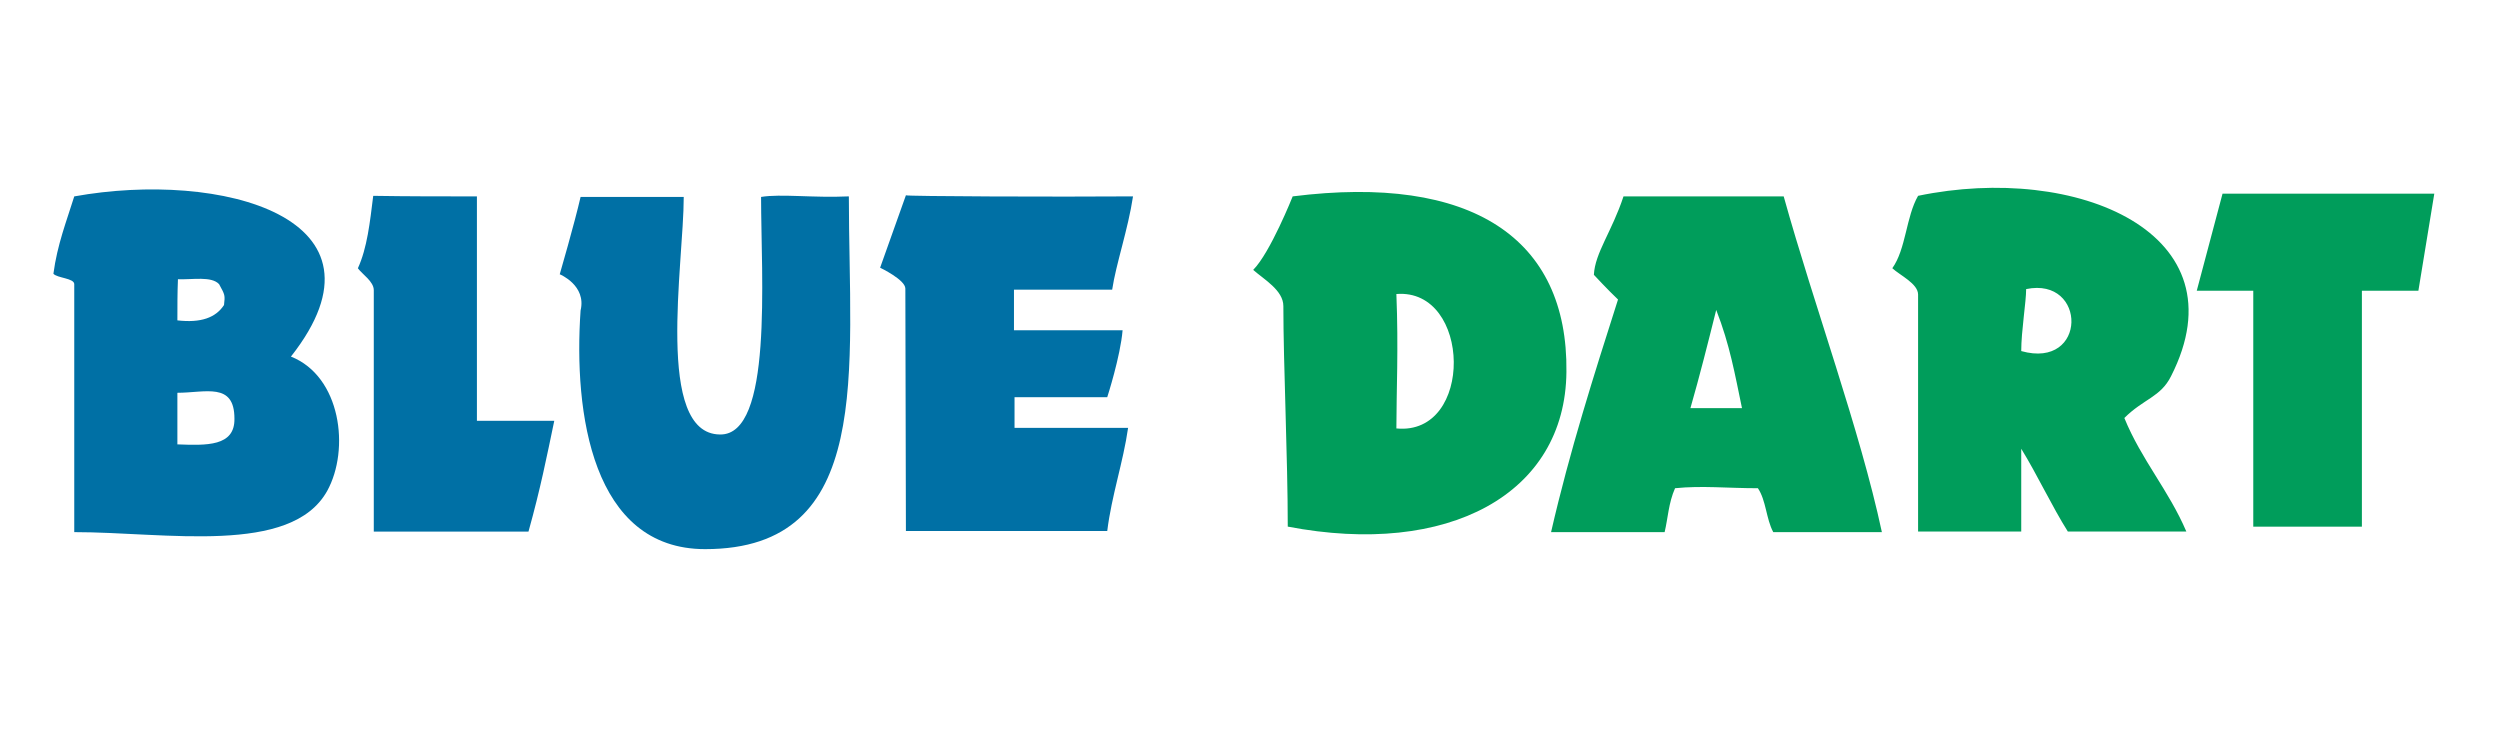 <svg width="107" height="32" viewBox="0 0 107 32" fill="none" xmlns="http://www.w3.org/2000/svg">
<path fill-rule="evenodd" clip-rule="evenodd" d="M48.493 8.405C48.282 9.814 47.766 11.293 47.601 12.397H43.398V14.135H48.047C47.953 15.261 47.39 16.999 47.39 16.999H43.422V18.314H48.282C48.071 19.793 47.578 21.202 47.39 22.728H38.773C38.773 19.488 38.749 15.379 38.749 12.35C38.749 11.974 37.669 11.458 37.669 11.458L38.773 8.358C38.749 8.405 45.347 8.429 48.493 8.405ZM36.331 8.405C36.331 15.849 37.434 23.503 30.179 23.503C25.342 23.503 24.544 17.68 24.849 13.289C25.108 12.209 23.957 11.739 23.957 11.739C23.957 11.739 24.591 9.556 24.849 8.429H29.264C29.264 11.293 28.019 18.572 30.813 18.596C33.091 18.643 32.574 11.857 32.574 8.429C33.419 8.288 34.805 8.476 36.331 8.405Z" fill="#0070A5"/>
<path fill-rule="evenodd" clip-rule="evenodd" d="M104.188 8.288L103.507 12.444H101.089V22.54H96.44V12.444H94.021L95.125 8.288H104.188Z" fill="#009D5B"/>
<path fill-rule="evenodd" clip-rule="evenodd" d="M20.412 8.406V18.009H23.723C23.394 19.582 23.136 20.897 22.619 22.752H15.998V12.421C15.998 12.045 15.505 11.74 15.317 11.482C15.716 10.613 15.834 9.509 15.974 8.382C17.477 8.406 18.933 8.406 20.412 8.406ZM7.592 19.019C8.836 19.066 10.057 19.113 10.034 17.915C10.034 16.342 8.79 16.811 7.592 16.811V19.019ZM7.592 13.712C8.602 13.829 9.236 13.595 9.588 13.055C9.635 12.632 9.635 12.632 9.377 12.162C9.048 11.811 8.249 11.975 7.616 11.951C7.592 12.515 7.592 13.125 7.592 13.712ZM12.452 15.262C14.589 16.107 14.988 19.23 14.002 21.015C12.452 23.785 7.099 22.775 3.178 22.775V12.162C3.178 11.904 2.45 11.904 2.286 11.717C2.45 10.472 2.849 9.462 3.178 8.406C9.423 7.279 17.148 9.298 12.452 15.262Z" fill="#0070A5"/>
<path fill-rule="evenodd" clip-rule="evenodd" d="M86.509 15.026C89.349 15.824 89.326 11.833 86.719 12.373C86.719 12.936 86.509 14.157 86.509 15.026ZM90.922 17.89C91.65 19.675 92.825 20.99 93.576 22.751H88.504C87.823 21.671 87.189 20.309 86.509 19.206V22.751H82.094V12.608C82.094 12.138 81.319 11.786 80.991 11.48C81.578 10.659 81.578 9.273 82.094 8.381C88.88 6.972 96.041 9.978 92.918 16.106C92.472 16.998 91.744 17.069 90.922 17.89ZM72.35 17.468H74.557C74.252 16.012 74.041 14.768 73.454 13.265C73.102 14.674 72.749 16.082 72.35 17.468ZM69.486 8.405H76.342C77.656 13.124 79.605 18.384 80.544 22.774H75.895C75.59 22.211 75.59 21.413 75.238 20.896C73.923 20.896 72.843 20.778 71.692 20.896C71.411 21.53 71.388 22.187 71.246 22.774H66.386C67.184 19.299 68.218 16.059 69.251 12.819C68.828 12.42 68.218 11.762 68.218 11.762C68.264 10.823 68.992 9.907 69.486 8.405ZM59.765 18.337C63.099 18.665 62.982 12.326 59.765 12.584C59.859 14.908 59.765 16.787 59.765 18.337ZM55.116 22.539C55.116 19.581 54.928 15.613 54.928 13.101C54.928 12.42 54.083 11.95 53.637 11.551C54.364 10.823 55.327 8.405 55.327 8.405C62.982 7.442 67.114 10.189 67.043 15.918C66.996 21.154 61.972 23.855 55.116 22.539Z" fill="#009D5B"/>
</svg>
